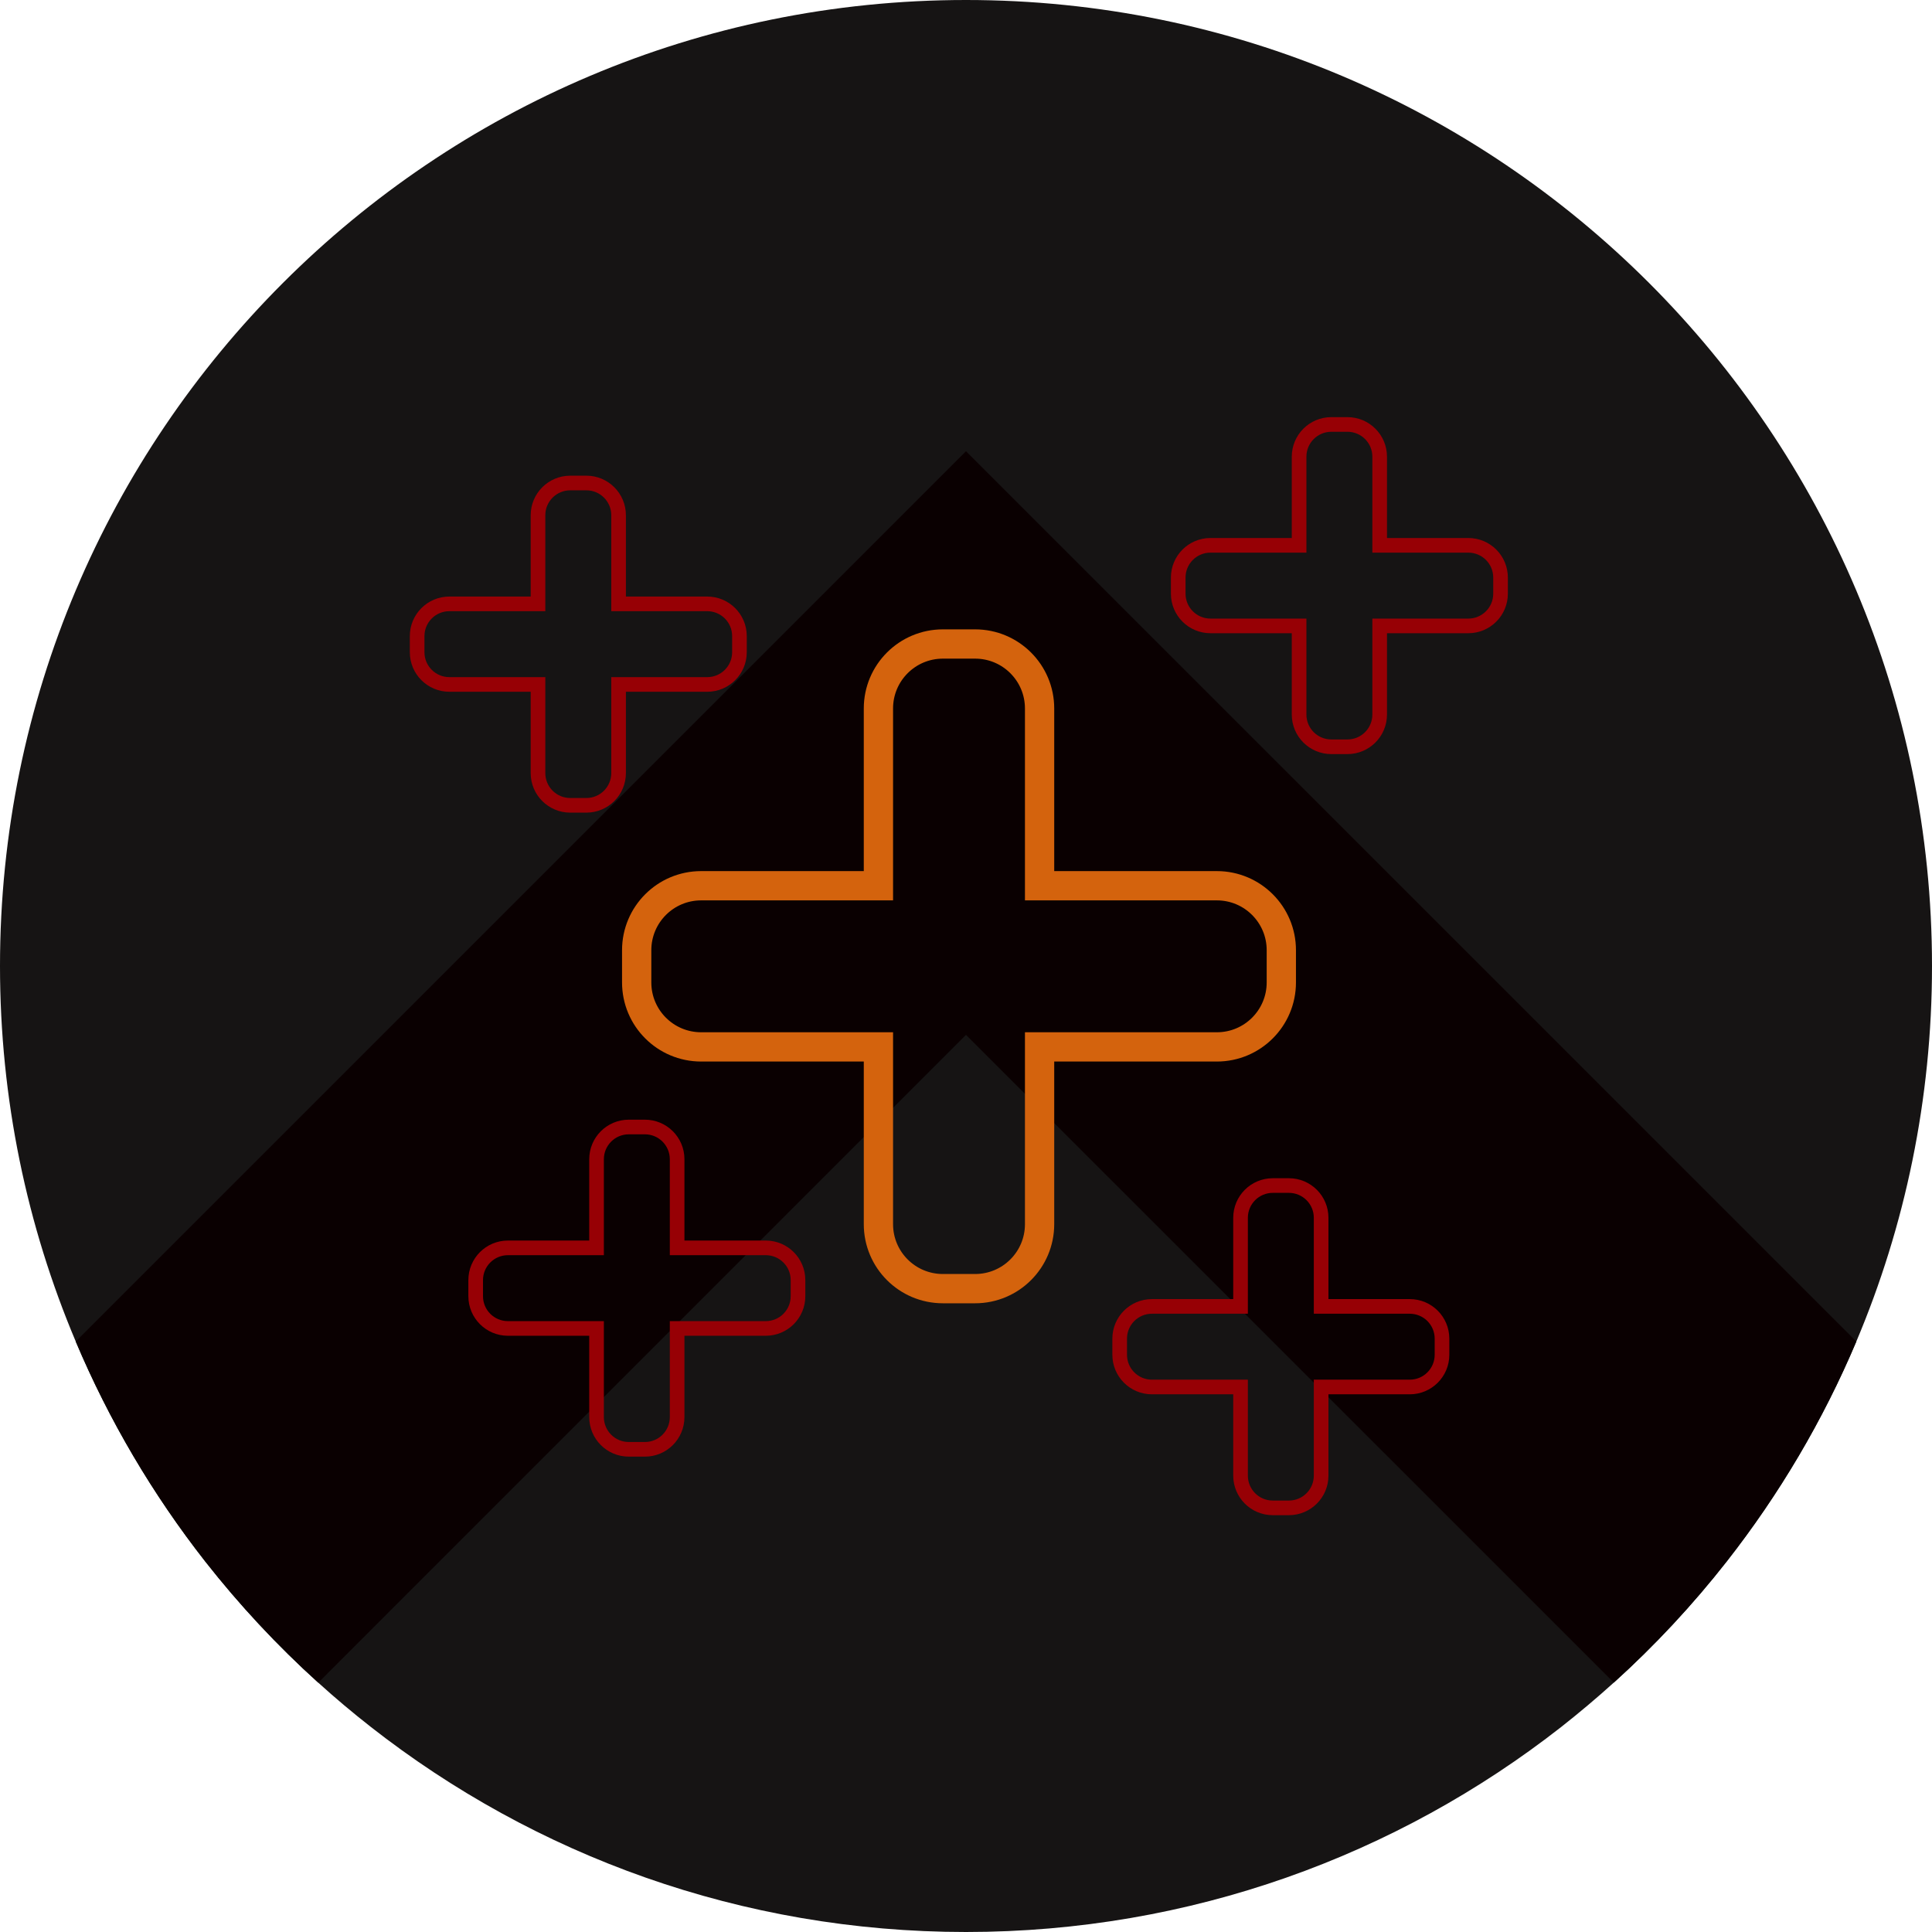 <svg width="264" height="264" viewBox="0 0 264 264" fill="none" xmlns="http://www.w3.org/2000/svg">
<path d="M264 132C264 150.2 260.32 167.54 253.66 183.31C249.09 194.13 243.11 204.22 235.97 213.34C231.3 219.3 226.13 224.85 220.52 229.92C218.2 232.02 215.81 234.03 213.35 235.97C190.93 253.52 162.69 264 132 264C101.32 264 73.08 253.53 50.66 235.97C48.2 234.04 45.8 232.03 43.49 229.93C37.88 224.86 32.71 219.31 28.03 213.35C20.89 204.23 14.92 194.14 10.35 183.31C3.69 167.54 0 150.2 0 132C0 59.1 59.1 0 132 0C204.9 0 264 59.1 264 132Z" fill="#161414"/>
<path d="M253.66 183.31C249.09 194.13 243.11 204.22 235.97 213.34C231.3 219.3 226.13 224.85 220.52 229.92L132 141.41L43.49 229.93C37.88 224.86 32.71 219.31 28.03 213.35C20.89 204.23 14.92 194.14 10.35 183.31L132 61.66L253.66 183.31Z" fill="#0A0001"/>
<path d="M166.279 121.033H142.055V96.809C142.055 91.942 138.113 88 133.246 88H128.842C123.975 88 120.033 91.942 120.033 96.809V121.033H95.809C90.942 121.033 87 124.975 87 129.842V134.246C87 139.113 90.942 143.055 95.809 143.055H120.033V167.279C120.033 172.146 123.975 176.088 128.842 176.088H133.246C138.113 176.088 142.055 172.146 142.055 167.279V143.055H166.279C171.146 143.055 175.088 139.113 175.088 134.246V129.842C175.088 124.975 171.146 121.033 166.279 121.033Z" stroke="#D4630D" stroke-width="4" stroke-miterlimit="10"/>
<path d="M200.639 74.516H188.527V62.404C188.527 59.971 186.556 58 184.123 58H181.921C179.487 58 177.516 59.971 177.516 62.404V74.516H165.404C162.971 74.516 161 76.487 161 78.921V81.123C161 83.556 162.971 85.527 165.404 85.527H177.516V97.639C177.516 100.073 179.487 102.044 181.921 102.044H184.123C186.556 102.044 188.527 100.073 188.527 97.639V85.527H200.639C203.073 85.527 205.044 83.556 205.044 81.123V78.921C205.044 76.487 203.073 74.516 200.639 74.516Z" stroke="#970005" stroke-width="2" stroke-miterlimit="10"/>
<path d="M192.639 178.516H180.527V166.404C180.527 163.971 178.556 162 176.123 162H173.921C171.487 162 169.516 163.971 169.516 166.404V178.516H157.404C154.971 178.516 153 180.487 153 182.921V185.123C153 187.556 154.971 189.527 157.404 189.527H169.516V201.639C169.516 204.073 171.487 206.044 173.921 206.044H176.123C178.556 206.044 180.527 204.073 180.527 201.639V189.527H192.639C195.073 189.527 197.044 187.556 197.044 185.123V182.921C197.044 180.487 195.073 178.516 192.639 178.516Z" stroke="#970005" stroke-width="2" stroke-miterlimit="10"/>
<path d="M96.639 82.516H84.527V70.404C84.527 67.971 82.556 66 80.123 66H77.921C75.487 66 73.516 67.971 73.516 70.404V82.516H61.404C58.971 82.516 57 84.487 57 86.921V89.123C57 91.556 58.971 93.527 61.404 93.527H73.516V105.639C73.516 108.073 75.487 110.044 77.921 110.044H80.123C82.556 110.044 84.527 108.073 84.527 105.639V93.527H96.639C99.073 93.527 101.044 91.556 101.044 89.123V86.921C101.044 84.487 99.073 82.516 96.639 82.516Z" stroke="#970005" stroke-width="2" stroke-miterlimit="10"/>
<path d="M104.639 170.516H92.527V158.404C92.527 155.971 90.556 154 88.123 154H85.921C83.487 154 81.516 155.971 81.516 158.404V170.516H69.404C66.971 170.516 65 172.487 65 174.921V177.123C65 179.556 66.971 181.527 69.404 181.527H81.516V193.639C81.516 196.073 83.487 198.044 85.921 198.044H88.123C90.556 198.044 92.527 196.073 92.527 193.639V181.527H104.639C107.073 181.527 109.044 179.556 109.044 177.123V174.921C109.044 172.487 107.073 170.516 104.639 170.516Z" stroke="#970005" stroke-width="2" stroke-miterlimit="10"/>
</svg>
